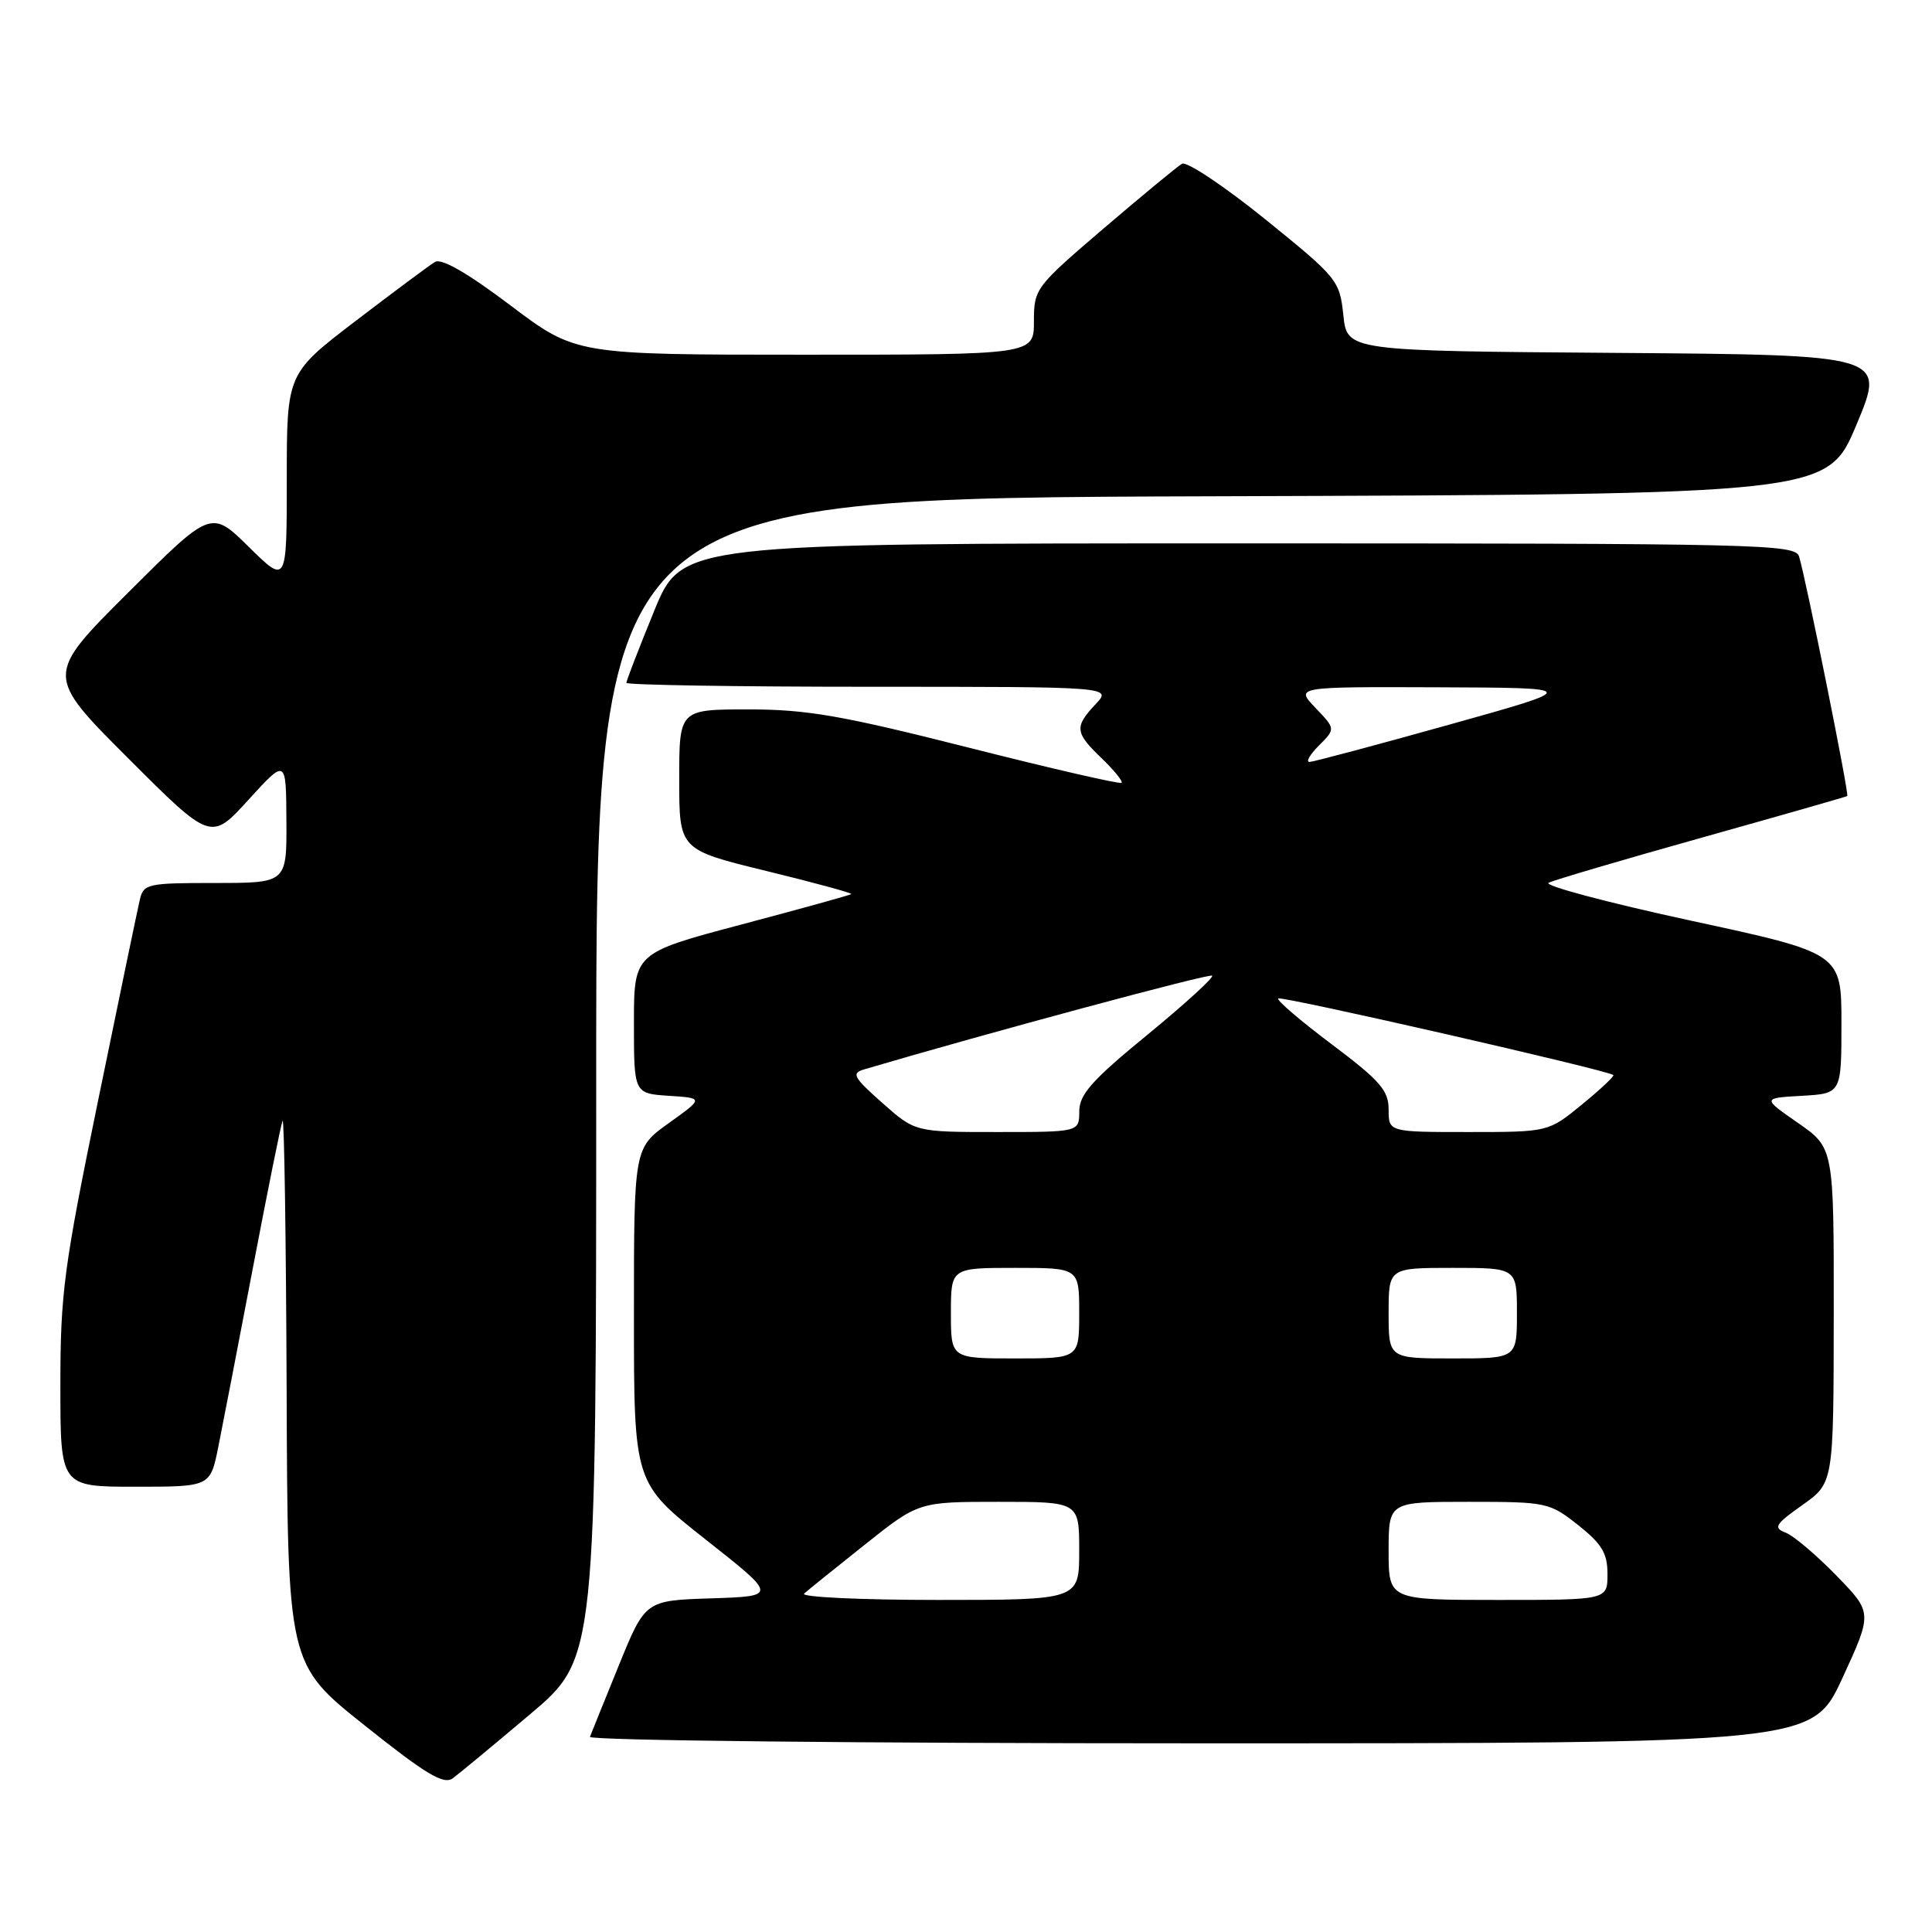<?xml version="1.0" encoding="UTF-8" standalone="no"?>
<!DOCTYPE svg PUBLIC "-//W3C//DTD SVG 1.1//EN" "http://www.w3.org/Graphics/SVG/1.1/DTD/svg11.dtd" >
<svg xmlns="http://www.w3.org/2000/svg" xmlns:xlink="http://www.w3.org/1999/xlink" version="1.1" viewBox="0 0 256 256">
 <g >
 <path fill="currentColor"
d=" M 70.25 227.14 C 79.00 219.75 79.00 219.75 79.00 142.88 C 79.00 66.01 79.00 66.01 160.56 65.76 C 242.13 65.50 242.13 65.50 246.00 56.26 C 249.86 47.03 249.86 47.03 214.18 46.76 C 178.50 46.50 178.50 46.50 178.00 41.76 C 177.51 37.15 177.24 36.81 167.62 29.03 C 162.18 24.64 157.23 21.34 156.62 21.70 C 156.00 22.06 151.34 25.91 146.25 30.26 C 137.18 38.02 137.00 38.26 137.00 42.59 C 137.00 47.00 137.00 47.00 106.65 47.00 C 76.30 47.00 76.30 47.00 67.63 40.46 C 61.94 36.17 58.51 34.19 57.64 34.71 C 56.91 35.14 52.20 38.65 47.16 42.50 C 38.00 49.50 38.00 49.50 38.00 63.46 C 38.00 77.42 38.00 77.42 32.99 72.49 C 27.98 67.55 27.98 67.55 16.98 78.52 C 5.99 89.48 5.99 89.48 16.97 100.46 C 27.95 111.44 27.95 111.44 32.93 105.97 C 37.91 100.50 37.91 100.50 37.95 108.75 C 38.00 117.00 38.00 117.00 28.52 117.00 C 19.51 117.00 19.01 117.11 18.52 119.25 C 18.23 120.49 15.74 132.44 13.00 145.82 C 8.46 167.92 8.00 171.37 8.00 183.57 C 8.00 197.00 8.00 197.00 17.93 197.00 C 27.86 197.00 27.86 197.00 28.92 191.75 C 29.50 188.86 31.57 178.18 33.51 168.00 C 35.45 157.82 37.22 149.05 37.44 148.50 C 37.66 147.95 37.90 163.93 37.98 184.00 C 38.11 220.50 38.11 220.50 48.31 228.62 C 56.48 235.14 58.80 236.52 60.00 235.63 C 60.83 235.02 65.44 231.20 70.25 227.14 Z  M 244.13 222.35 C 248.12 213.69 248.12 213.69 243.31 208.75 C 240.67 206.04 237.65 203.48 236.60 203.08 C 234.94 202.44 235.21 201.98 238.83 199.42 C 242.96 196.50 242.96 196.50 242.98 174.30 C 243.00 152.10 243.00 152.10 238.25 148.80 C 233.50 145.50 233.50 145.50 238.75 145.20 C 244.00 144.90 244.00 144.90 244.00 135.60 C 244.00 126.30 244.00 126.30 223.95 121.97 C 212.93 119.58 204.49 117.33 205.20 116.97 C 205.92 116.61 215.05 113.92 225.50 110.99 C 235.95 108.06 244.62 105.58 244.77 105.48 C 245.05 105.29 239.35 76.97 238.39 73.75 C 237.90 72.10 233.49 72.00 164.10 72.00 C 90.34 72.00 90.34 72.00 86.67 80.98 C 84.65 85.92 83.00 90.19 83.00 90.48 C 83.00 90.76 97.48 91.00 115.17 91.00 C 147.35 91.00 147.35 91.00 145.17 93.31 C 142.34 96.33 142.42 97.07 145.99 100.49 C 147.63 102.07 148.81 103.52 148.61 103.73 C 148.40 103.93 139.26 101.83 128.30 99.05 C 111.51 94.80 106.91 94.00 99.18 94.00 C 90.00 94.00 90.00 94.00 90.00 103.29 C 90.00 112.59 90.00 112.59 101.55 115.41 C 107.91 116.96 112.97 118.34 112.80 118.47 C 112.64 118.61 106.09 120.42 98.25 122.50 C 84.00 126.28 84.00 126.28 84.00 135.59 C 84.00 144.89 84.00 144.89 88.63 145.20 C 93.25 145.50 93.25 145.50 88.63 148.81 C 84.00 152.12 84.00 152.12 84.00 174.31 C 84.00 196.50 84.00 196.50 93.51 204.00 C 103.02 211.50 103.02 211.50 94.26 211.79 C 85.50 212.07 85.50 212.07 82.00 220.67 C 80.08 225.40 78.35 229.66 78.17 230.14 C 77.98 230.62 113.80 231.00 158.98 231.00 C 240.13 231.00 240.13 231.00 244.13 222.35 Z  M 106.55 211.16 C 107.07 210.69 110.70 207.77 114.61 204.66 C 121.72 199.00 121.72 199.00 132.36 199.00 C 143.00 199.00 143.00 199.00 143.00 205.50 C 143.00 212.00 143.00 212.00 124.30 212.00 C 114.01 212.00 106.03 211.62 106.55 211.16 Z  M 184.00 205.50 C 184.00 199.00 184.00 199.00 194.61 199.00 C 204.95 199.00 205.31 199.08 209.11 202.08 C 212.27 204.59 213.00 205.81 213.00 208.58 C 213.00 212.00 213.00 212.00 198.50 212.00 C 184.00 212.00 184.00 212.00 184.00 205.50 Z  M 126.00 174.00 C 126.00 168.00 126.00 168.00 134.50 168.00 C 143.00 168.00 143.00 168.00 143.00 174.00 C 143.00 180.00 143.00 180.00 134.50 180.00 C 126.00 180.00 126.00 180.00 126.00 174.00 Z  M 184.00 174.00 C 184.00 168.00 184.00 168.00 192.50 168.00 C 201.00 168.00 201.00 168.00 201.00 174.00 C 201.00 180.00 201.00 180.00 192.50 180.00 C 184.00 180.00 184.00 180.00 184.00 174.00 Z  M 116.91 146.14 C 113.05 142.72 112.78 142.21 114.53 141.69 C 130.77 136.90 160.28 128.95 160.62 129.28 C 160.86 129.52 157.00 133.04 152.04 137.11 C 144.68 143.14 143.02 145.01 143.01 147.25 C 143.00 150.00 143.00 150.00 132.13 150.00 C 121.26 150.00 121.26 150.00 116.91 146.14 Z  M 184.00 147.02 C 184.00 144.49 182.89 143.21 176.47 138.38 C 172.33 135.27 169.13 132.53 169.36 132.30 C 169.75 131.92 213.16 141.83 213.78 142.45 C 213.93 142.60 212.05 144.36 209.61 146.36 C 205.16 150.00 205.16 150.00 194.58 150.00 C 184.00 150.00 184.00 150.00 184.00 147.02 Z  M 174.76 98.79 C 176.97 96.58 176.97 96.58 174.30 93.79 C 171.63 91.00 171.63 91.00 190.56 91.07 C 209.50 91.14 209.50 91.14 192.00 96.03 C 182.38 98.72 174.06 100.94 173.53 100.96 C 172.99 100.98 173.55 100.01 174.76 98.79 Z "/>
</g>
</svg>